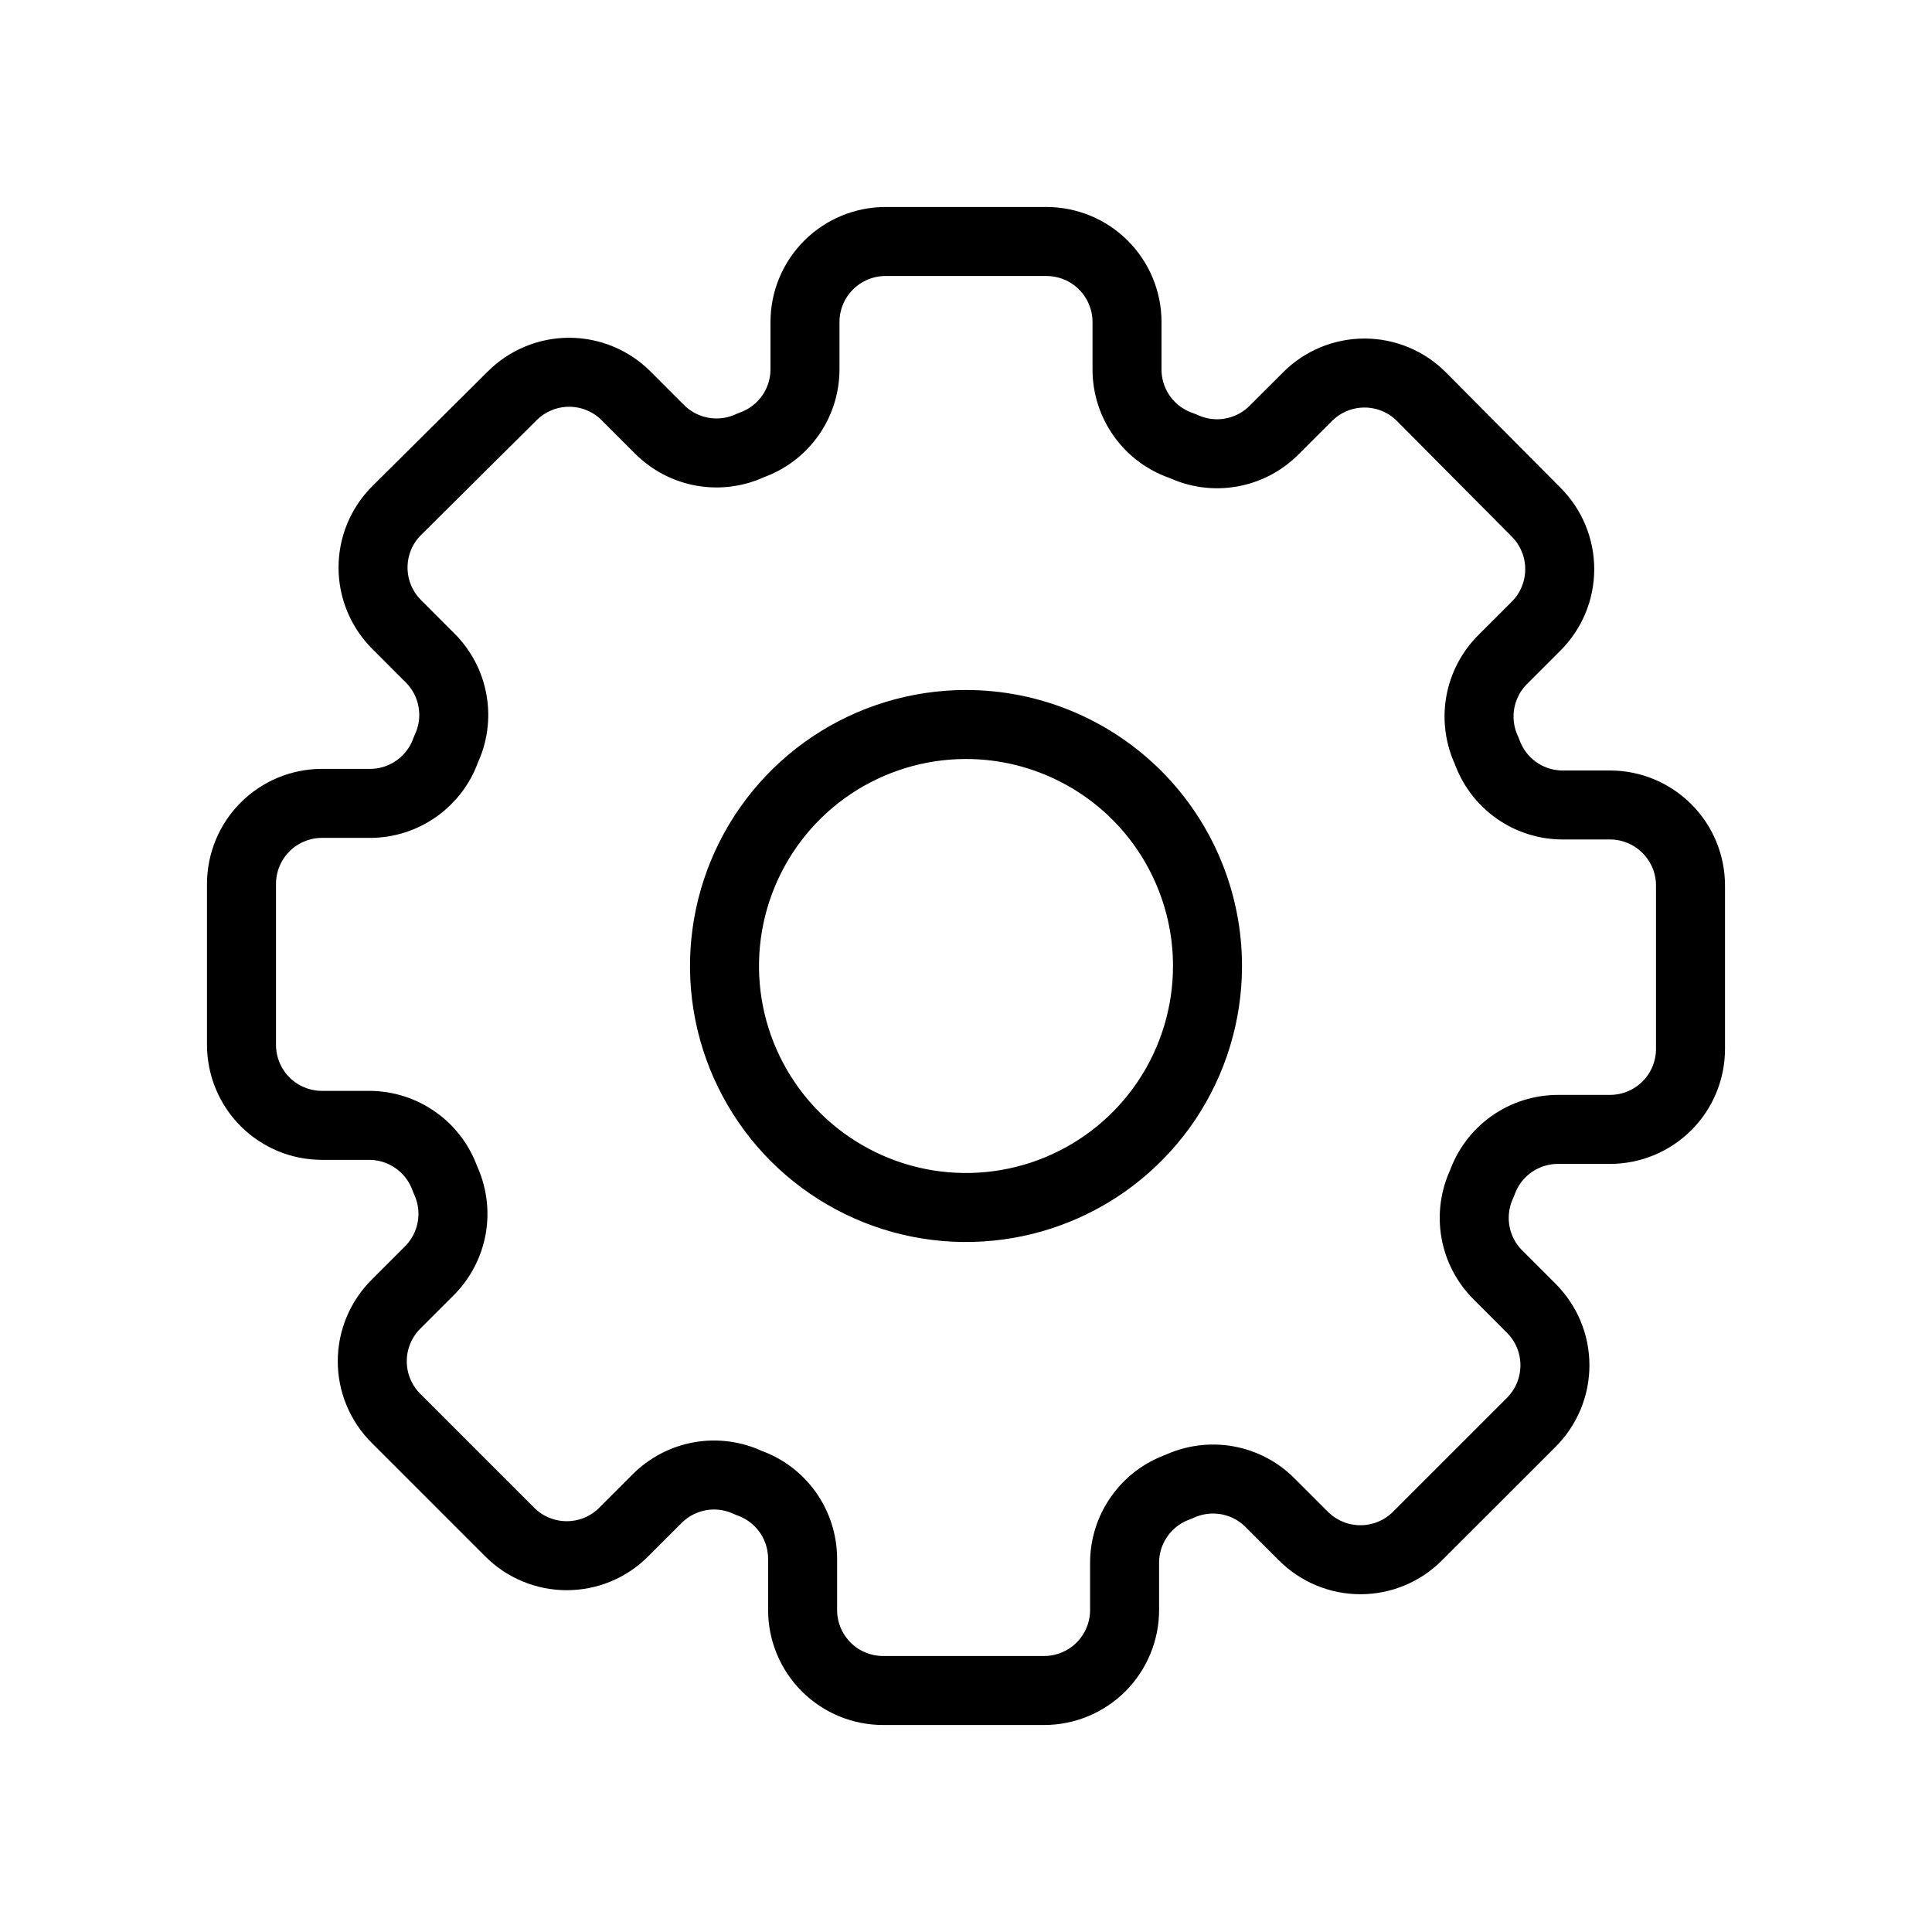 <svg width="35" height="35" viewBox="0 0 35 35" fill="none" xmlns="http://www.w3.org/2000/svg">
<path d="M21.875 17.5C21.875 18.365 21.618 19.211 21.138 19.931C20.657 20.65 19.974 21.211 19.174 21.542C18.375 21.873 17.495 21.96 16.646 21.791C15.798 21.622 15.018 21.205 14.406 20.594C13.795 19.982 13.378 19.202 13.209 18.354C13.04 17.505 13.127 16.625 13.458 15.826C13.789 15.026 14.35 14.343 15.069 13.862C15.789 13.382 16.635 13.125 17.5 13.125C18.66 13.125 19.773 13.586 20.594 14.406C21.414 15.227 21.875 16.34 21.875 17.5ZM29.167 14.583H28.306C28.005 14.582 27.711 14.488 27.466 14.313C27.22 14.138 27.035 13.891 26.935 13.606C26.806 13.333 26.764 13.026 26.816 12.729C26.869 12.431 27.012 12.156 27.227 11.944L27.825 11.346C27.962 11.21 28.07 11.049 28.144 10.871C28.218 10.694 28.256 10.503 28.256 10.31C28.256 10.118 28.218 9.927 28.144 9.75C28.07 9.572 27.962 9.411 27.825 9.275L25.754 7.19C25.619 7.053 25.457 6.944 25.28 6.87C25.102 6.796 24.911 6.758 24.719 6.758C24.526 6.758 24.336 6.796 24.158 6.87C23.98 6.944 23.819 7.053 23.683 7.19L23.085 7.787C22.873 8.002 22.599 8.146 22.301 8.198C22.003 8.251 21.696 8.209 21.423 8.079C21.131 7.984 20.876 7.799 20.695 7.55C20.514 7.301 20.417 7.001 20.417 6.694V5.833C20.417 5.447 20.263 5.076 19.989 4.802C19.716 4.529 19.345 4.375 18.958 4.375H16.042C15.655 4.375 15.284 4.529 15.011 4.802C14.737 5.076 14.583 5.447 14.583 5.833V6.694C14.582 6.995 14.488 7.289 14.313 7.534C14.138 7.78 13.891 7.965 13.606 8.065V8.065C13.333 8.194 13.026 8.236 12.729 8.184C12.431 8.131 12.156 7.988 11.944 7.773L11.346 7.175C11.21 7.038 11.049 6.93 10.871 6.856C10.694 6.782 10.503 6.744 10.31 6.744C10.118 6.744 9.927 6.782 9.75 6.856C9.572 6.93 9.411 7.038 9.275 7.175L7.19 9.246C7.053 9.381 6.944 9.543 6.87 9.72C6.796 9.898 6.758 10.089 6.758 10.281C6.758 10.474 6.796 10.664 6.87 10.842C6.944 11.02 7.053 11.181 7.19 11.317L7.787 11.915C8.002 12.127 8.146 12.402 8.198 12.699C8.251 12.997 8.209 13.304 8.079 13.577C7.98 13.862 7.794 14.108 7.549 14.283C7.303 14.458 7.01 14.553 6.708 14.554H5.833C5.447 14.554 5.076 14.708 4.802 14.981C4.529 15.255 4.375 15.626 4.375 16.012V18.929C4.375 19.316 4.529 19.687 4.802 19.96C5.076 20.234 5.447 20.387 5.833 20.387H6.694C6.995 20.389 7.289 20.483 7.534 20.658C7.78 20.833 7.965 21.08 8.065 21.365V21.365C8.194 21.638 8.236 21.945 8.184 22.242C8.131 22.54 7.988 22.814 7.773 23.027L7.175 23.625C7.038 23.761 6.93 23.922 6.856 24.1C6.782 24.277 6.744 24.468 6.744 24.66C6.744 24.853 6.782 25.044 6.856 25.221C6.93 25.399 7.038 25.56 7.175 25.696L9.231 27.752C9.367 27.889 9.528 27.997 9.706 28.071C9.884 28.145 10.074 28.183 10.267 28.183C10.459 28.183 10.65 28.145 10.828 28.071C11.005 27.997 11.166 27.889 11.302 27.752L11.9 27.154C12.113 26.939 12.387 26.796 12.685 26.743C12.983 26.691 13.289 26.733 13.562 26.863C13.847 26.962 14.094 27.147 14.269 27.393C14.444 27.638 14.538 27.932 14.54 28.233V29.167C14.54 29.553 14.693 29.924 14.967 30.198C15.24 30.471 15.611 30.625 15.998 30.625H18.915C19.301 30.625 19.672 30.471 19.946 30.198C20.219 29.924 20.373 29.553 20.373 29.167V28.306C20.374 28.005 20.469 27.711 20.644 27.466C20.819 27.22 21.065 27.035 21.35 26.935C21.623 26.806 21.93 26.764 22.228 26.816C22.526 26.869 22.8 27.012 23.012 27.227L23.61 27.825C23.746 27.962 23.907 28.07 24.085 28.144C24.263 28.218 24.453 28.256 24.646 28.256C24.838 28.256 25.029 28.218 25.207 28.144C25.384 28.07 25.546 27.962 25.681 27.825L27.738 25.769C27.874 25.633 27.983 25.472 28.057 25.294C28.131 25.116 28.169 24.926 28.169 24.733C28.169 24.541 28.131 24.35 28.057 24.172C27.983 23.995 27.874 23.834 27.738 23.698L27.14 23.1C26.925 22.887 26.781 22.613 26.729 22.315C26.677 22.017 26.718 21.711 26.848 21.438V21.438C26.947 21.153 27.133 20.906 27.378 20.731C27.624 20.556 27.917 20.462 28.219 20.46H29.167C29.553 20.46 29.924 20.307 30.198 20.033C30.471 19.76 30.625 19.389 30.625 19.002V16.042C30.625 15.655 30.471 15.284 30.198 15.011C29.924 14.737 29.553 14.583 29.167 14.583Z" stroke="black" stroke-width="1.25" stroke-linecap="round" stroke-linejoin="round"/>
</svg>
